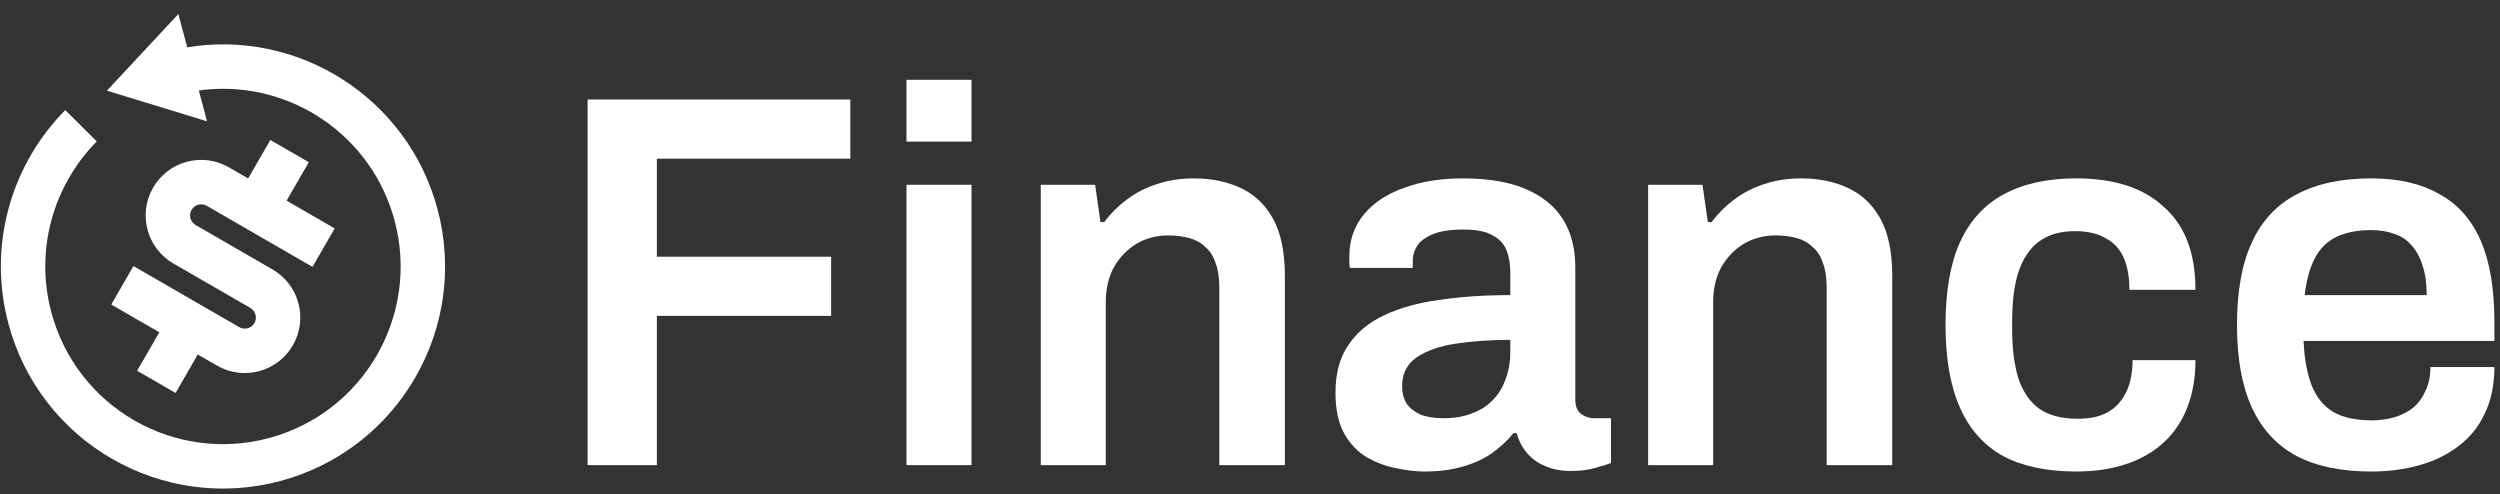 <svg width="172" height="34" viewBox="0 0 172 34" fill="none" xmlns="http://www.w3.org/2000/svg">
<rect x="0" y="0" width="172" height="34" fill="#333333" stroke="none"/>
<path d="M40.426 32V6.847H58.503V10.917H45.193V17.663H57.183V21.733H45.193V32H40.426Z" fill="white"/>
<path d="M62.367 9.743V5.49H66.84V9.743H62.367ZM62.367 32V12.713H66.84V32H62.367Z" fill="white"/>
<path d="M71.605 32V12.713H75.345L75.712 15.28H75.968C76.408 14.693 76.922 14.18 77.508 13.74C78.12 13.276 78.804 12.921 79.562 12.677C80.344 12.408 81.2 12.273 82.128 12.273C83.351 12.273 84.426 12.493 85.355 12.933C86.308 13.373 87.054 14.082 87.592 15.06C88.129 16.038 88.398 17.346 88.398 18.983V32H83.888V19.79C83.888 19.106 83.803 18.543 83.632 18.103C83.485 17.639 83.253 17.272 82.935 17.003C82.642 16.71 82.275 16.502 81.835 16.38C81.395 16.258 80.906 16.197 80.368 16.197C79.562 16.197 78.828 16.392 78.168 16.783C77.533 17.174 77.019 17.712 76.628 18.397C76.262 19.081 76.078 19.876 76.078 20.78V32H71.605Z" fill="white"/>
<path d="M97.968 32.44C97.43 32.44 96.807 32.367 96.098 32.22C95.413 32.098 94.741 31.853 94.081 31.487C93.445 31.12 92.92 30.582 92.504 29.873C92.089 29.14 91.881 28.187 91.881 27.013C91.881 25.693 92.174 24.606 92.761 23.75C93.348 22.87 94.167 22.186 95.218 21.697C96.293 21.183 97.564 20.829 99.031 20.633C100.522 20.413 102.148 20.303 103.908 20.303V18.727C103.908 18.164 103.822 17.663 103.651 17.223C103.48 16.783 103.162 16.441 102.698 16.197C102.258 15.928 101.586 15.793 100.681 15.793C99.777 15.793 99.068 15.903 98.554 16.123C98.041 16.343 97.687 16.612 97.491 16.93C97.296 17.248 97.198 17.578 97.198 17.92V18.433H92.871C92.847 18.311 92.834 18.189 92.834 18.067C92.834 17.944 92.834 17.798 92.834 17.627C92.834 16.527 93.164 15.573 93.824 14.767C94.484 13.96 95.401 13.349 96.574 12.933C97.748 12.493 99.104 12.273 100.644 12.273C102.404 12.273 103.847 12.518 104.971 13.007C106.12 13.496 106.976 14.192 107.538 15.097C108.1 16.001 108.381 17.101 108.381 18.397V27.49C108.381 27.954 108.516 28.284 108.784 28.48C109.053 28.676 109.347 28.773 109.664 28.773H110.838V31.853C110.593 31.951 110.239 32.061 109.774 32.183C109.31 32.33 108.736 32.403 108.051 32.403C107.416 32.403 106.841 32.293 106.328 32.073C105.839 31.878 105.423 31.584 105.081 31.193C104.739 30.802 104.494 30.338 104.348 29.8H104.128C103.712 30.313 103.211 30.778 102.624 31.193C102.062 31.584 101.39 31.89 100.608 32.11C99.85 32.33 98.97 32.44 97.968 32.44ZM99.324 28.773C100.058 28.773 100.706 28.663 101.268 28.443C101.854 28.223 102.331 27.918 102.698 27.527C103.089 27.136 103.382 26.659 103.578 26.097C103.798 25.534 103.908 24.923 103.908 24.263V23.383C102.563 23.383 101.317 23.469 100.168 23.64C99.043 23.811 98.139 24.129 97.454 24.593C96.794 25.058 96.464 25.718 96.464 26.573C96.464 27.013 96.562 27.404 96.758 27.747C96.978 28.064 97.296 28.321 97.711 28.517C98.151 28.688 98.689 28.773 99.324 28.773Z" fill="white"/>
<path d="M113.392 32V12.713H117.132L117.499 15.28H117.755C118.195 14.693 118.709 14.18 119.295 13.74C119.907 13.276 120.591 12.921 121.349 12.677C122.131 12.408 122.987 12.273 123.915 12.273C125.138 12.273 126.213 12.493 127.142 12.933C128.095 13.373 128.841 14.082 129.379 15.06C129.917 16.038 130.185 17.346 130.185 18.983V32H125.675V19.79C125.675 19.106 125.59 18.543 125.419 18.103C125.272 17.639 125.04 17.272 124.722 17.003C124.429 16.71 124.062 16.502 123.622 16.38C123.182 16.258 122.693 16.197 122.155 16.197C121.349 16.197 120.615 16.392 119.955 16.783C119.32 17.174 118.807 17.712 118.415 18.397C118.049 19.081 117.865 19.876 117.865 20.78V32H113.392Z" fill="white"/>
<path d="M142.835 32.44C140.83 32.44 139.156 32.086 137.812 31.377C136.492 30.643 135.502 29.531 134.842 28.04C134.182 26.549 133.852 24.654 133.852 22.357C133.852 20.034 134.182 18.14 134.842 16.673C135.526 15.182 136.528 14.082 137.848 13.373C139.193 12.64 140.855 12.273 142.835 12.273C144.13 12.273 145.279 12.432 146.282 12.75C147.284 13.068 148.139 13.557 148.848 14.217C149.582 14.852 150.132 15.647 150.498 16.6C150.865 17.553 151.048 18.666 151.048 19.937H146.502C146.502 19.032 146.367 18.287 146.098 17.7C145.829 17.113 145.414 16.673 144.852 16.38C144.314 16.062 143.617 15.903 142.762 15.903C141.759 15.903 140.94 16.136 140.305 16.6C139.669 17.064 139.193 17.761 138.875 18.69C138.582 19.594 138.435 20.743 138.435 22.137V22.613C138.435 23.982 138.582 25.131 138.875 26.06C139.193 26.989 139.682 27.686 140.342 28.15C141.002 28.59 141.869 28.81 142.945 28.81C143.776 28.81 144.46 28.663 144.998 28.37C145.56 28.052 145.988 27.588 146.282 26.977C146.575 26.366 146.722 25.632 146.722 24.777H151.048C151.048 25.974 150.865 27.05 150.498 28.003C150.132 28.957 149.594 29.763 148.885 30.423C148.176 31.083 147.308 31.584 146.282 31.927C145.279 32.269 144.13 32.44 142.835 32.44Z" fill="white"/>
<path d="M163.144 32.44C161.09 32.44 159.379 32.086 158.01 31.377C156.641 30.643 155.615 29.531 154.93 28.04C154.246 26.549 153.904 24.654 153.904 22.357C153.904 20.034 154.246 18.14 154.93 16.673C155.615 15.182 156.641 14.082 158.01 13.373C159.379 12.64 161.09 12.273 163.144 12.273C165.001 12.273 166.554 12.628 167.8 13.337C169.071 14.021 170.025 15.084 170.66 16.527C171.296 17.969 171.614 19.839 171.614 22.137V23.457H158.487C158.536 24.654 158.719 25.669 159.037 26.5C159.355 27.307 159.844 27.918 160.504 28.333C161.188 28.724 162.08 28.92 163.18 28.92C163.743 28.92 164.268 28.847 164.757 28.7C165.246 28.553 165.674 28.333 166.04 28.04C166.407 27.722 166.688 27.331 166.884 26.867C167.104 26.402 167.214 25.864 167.214 25.253H171.614C171.614 26.476 171.394 27.539 170.954 28.443C170.538 29.348 169.939 30.093 169.157 30.68C168.399 31.267 167.507 31.707 166.48 32C165.454 32.293 164.341 32.44 163.144 32.44ZM158.56 20.303H166.957C166.957 19.497 166.859 18.812 166.664 18.25C166.493 17.688 166.236 17.223 165.894 16.857C165.576 16.49 165.185 16.233 164.72 16.087C164.256 15.916 163.73 15.83 163.144 15.83C162.19 15.83 161.384 15.989 160.724 16.307C160.088 16.624 159.599 17.113 159.257 17.773C158.915 18.433 158.683 19.277 158.56 20.303Z" fill="white"/>
<path d="M12.882 3.254C20.538 1.996 28.048 6.727 30.098 14.379C32.282 22.529 27.445 30.907 19.295 33.091C11.145 35.274 2.767 30.438 0.584 22.288C-0.828 17.019 0.694 11.655 4.148 7.931L4.489 7.576L6.659 9.728C3.704 12.714 2.369 17.146 3.535 21.497C5.282 28.017 11.984 31.886 18.504 30.139C25.024 28.392 28.894 21.69 27.146 15.17C25.571 9.29 19.965 5.565 14.097 6.173L13.678 6.223L14.246 8.346L7.355 6.238L12.269 0.967L12.882 3.254ZM21.247 11.159L19.72 13.805L23.027 15.715L21.499 18.361L14.222 14.159C13.857 13.948 13.39 14.074 13.179 14.439C12.991 14.764 13.069 15.169 13.346 15.403L13.459 15.482L18.751 18.538C20.578 19.593 21.204 21.929 20.149 23.756C19.094 25.582 16.758 26.208 14.931 25.154L13.608 24.39L12.081 27.036L9.434 25.508L10.962 22.862L7.654 20.952L9.182 18.306L16.459 22.507C16.825 22.718 17.292 22.593 17.503 22.228C17.69 21.903 17.612 21.498 17.336 21.264L17.223 21.184L11.931 18.129C10.104 17.074 9.478 14.738 10.533 12.911C11.587 11.084 13.923 10.459 15.75 11.513L17.073 12.277L18.601 9.631L21.247 11.159Z" fill="white"/>
</svg>
